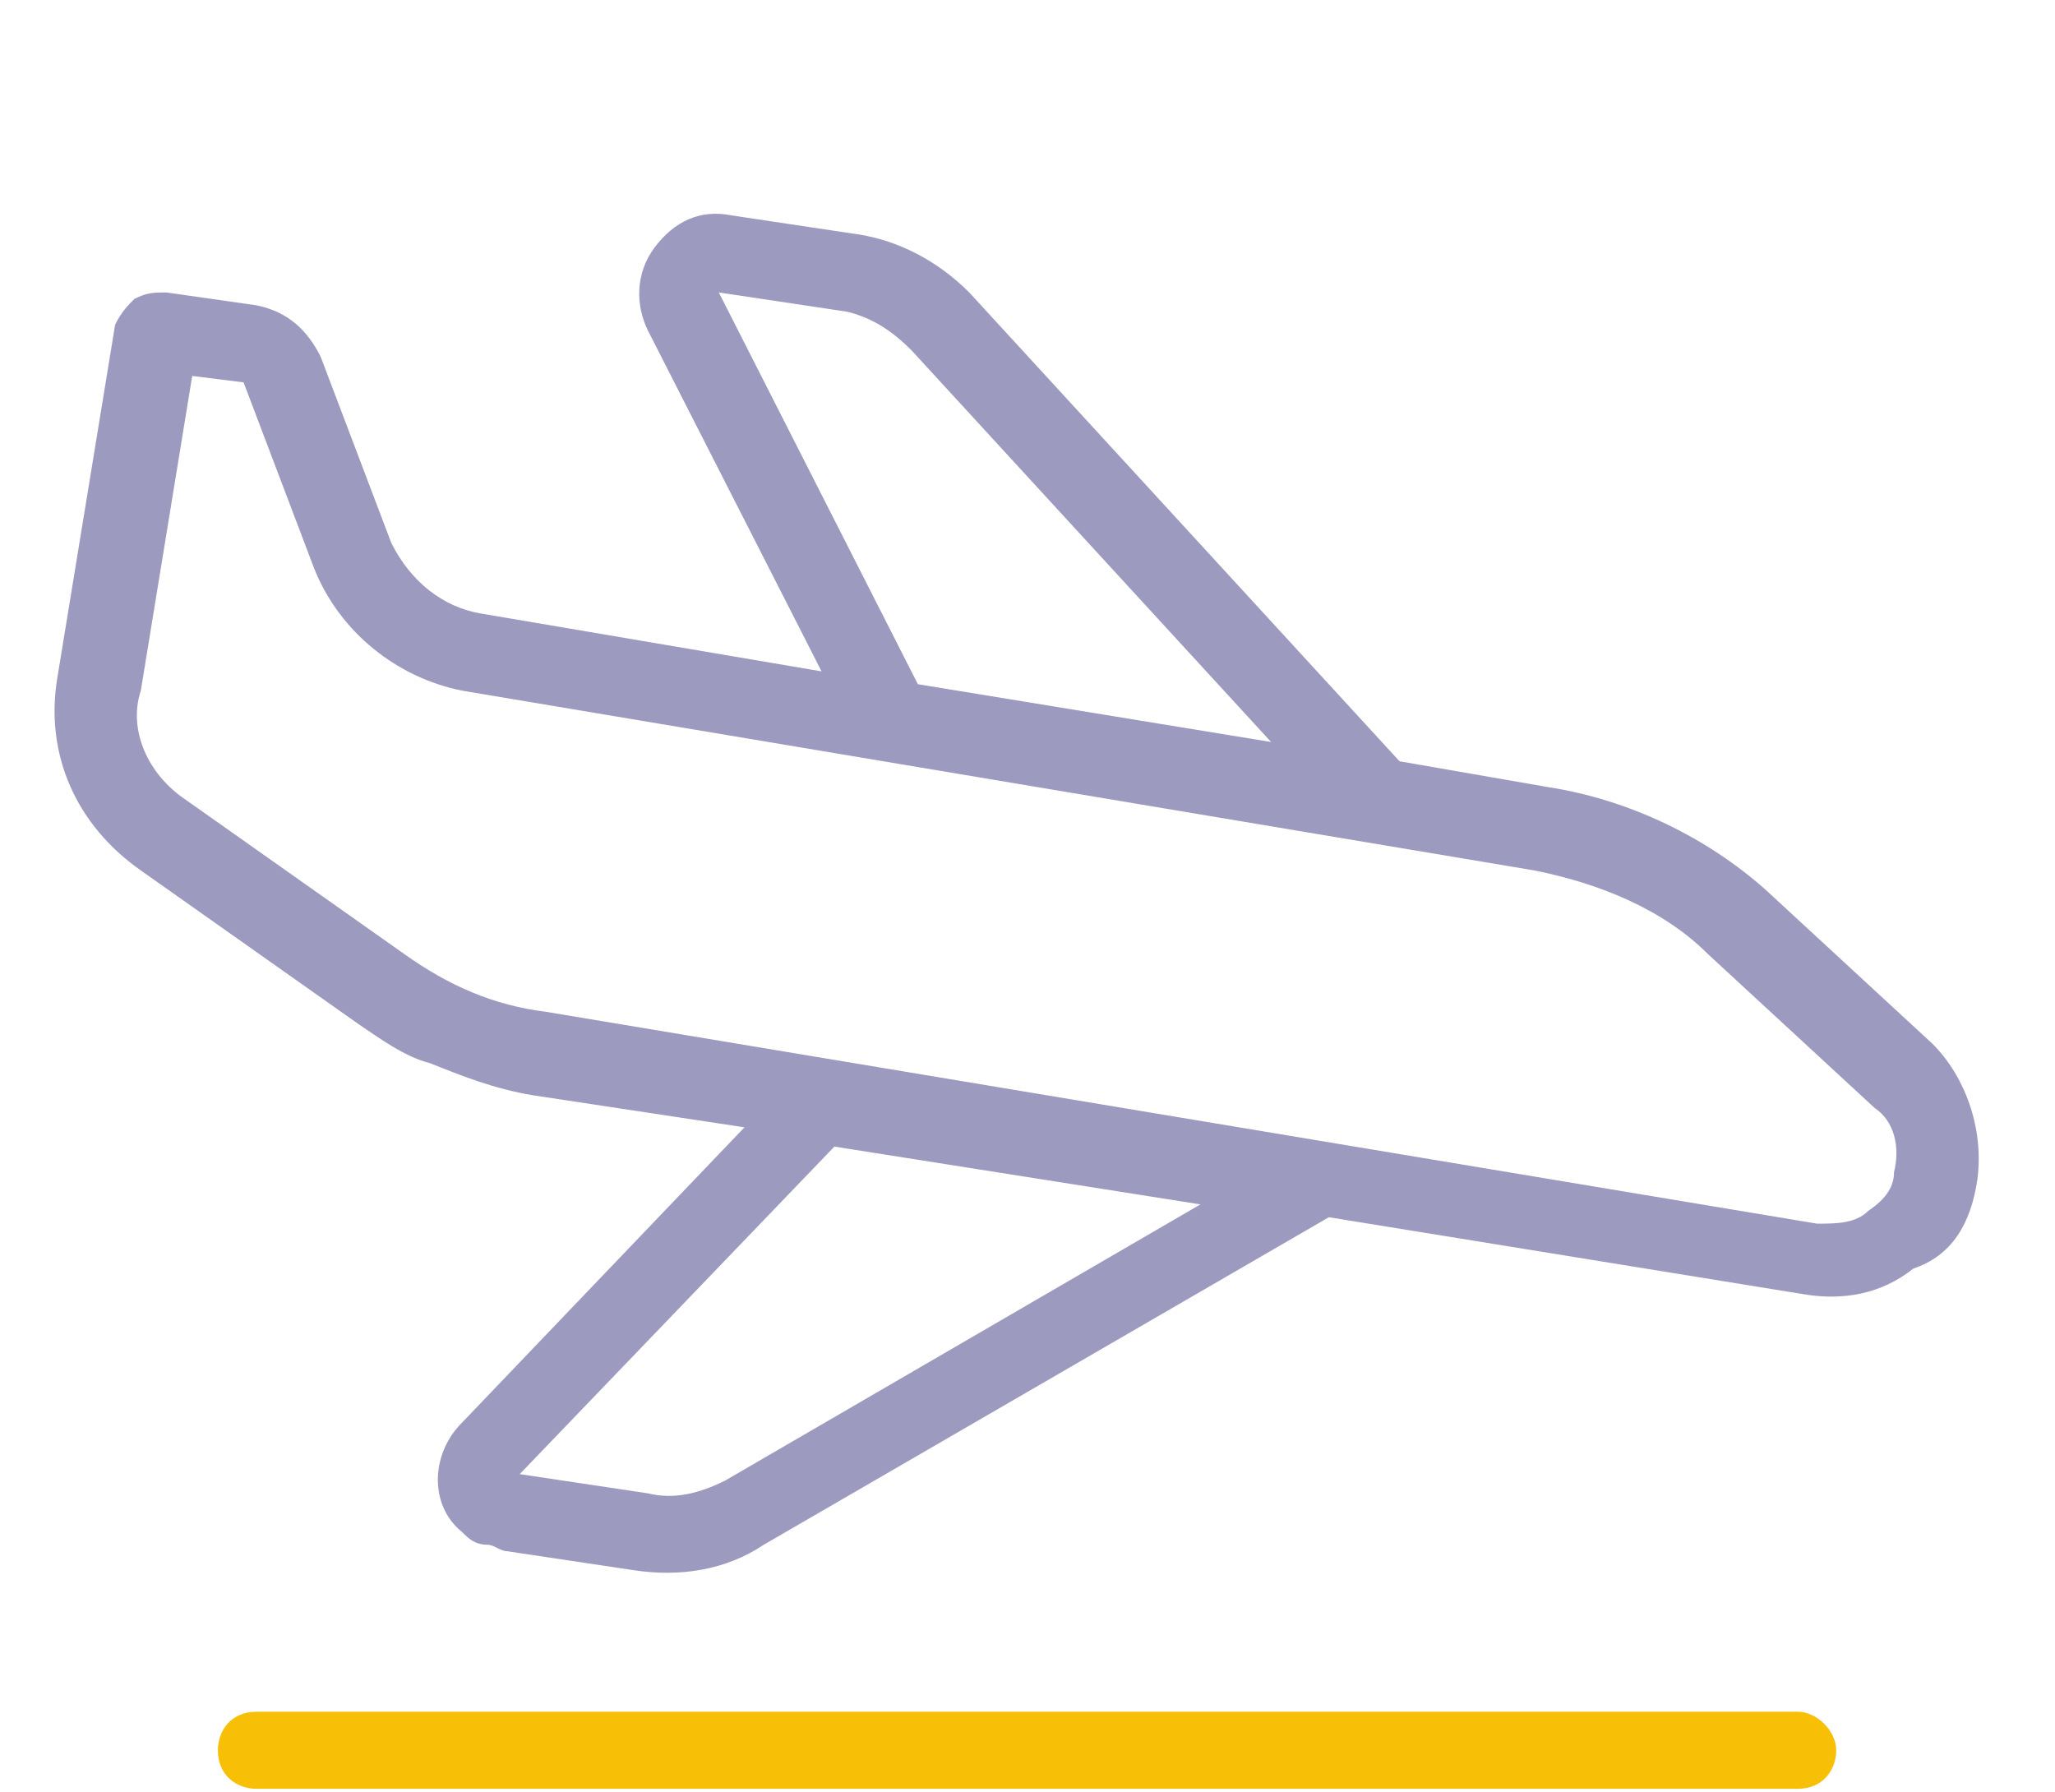 <?xml version="1.0" encoding="utf-8"?>
<!-- Generator: Adobe Illustrator 25.3.1, SVG Export Plug-In . SVG Version: 6.00 Build 0)  -->
<svg version="1.0" id="Layer_1" xmlns="http://www.w3.org/2000/svg" xmlns:xlink="http://www.w3.org/1999/xlink" x="0px" y="0px"
	 viewBox="0 0 32 27.9" style="enable-background:new 0 0 32 27.9;" xml:space="preserve">
<style type="text/css">
	.st02{fill:#9D9AC0;}
	.st12{fill:#F7BF06;}
</style>
<g transform="translate(-5.007 -37.146)">
	<path class="st02" d="M35.8,55.5c0.1-0.8-0.2-1.6-0.7-2.1l0,0L32.5,51c-0.9-0.8-2.1-1.4-3.4-1.6L26.8,49l-6.7-7.3
		c-0.5-0.5-1.1-0.8-1.7-0.9l-2-0.3c-0.5-0.1-0.9,0.1-1.2,0.5s-0.3,0.9-0.1,1.3l2.7,5.3l-5.3-0.9c-0.6-0.1-1.1-0.5-1.4-1.1L10,42.7
		c-0.2-0.4-0.5-0.7-1-0.8l-1.4-0.2c-0.2,0-0.3,0-0.5,0.1C7,41.9,6.9,42,6.8,42.2l-0.9,5.5c-0.2,1.2,0.3,2.3,1.3,3l3.4,2.4
		c0.3,0.2,0.7,0.5,1.1,0.6c0.5,0.2,1,0.4,1.6,0.5l3.3,0.5l-4.4,4.6c-0.5,0.5-0.5,1.3,0,1.7c0.1,0.1,0.2,0.2,0.4,0.2
		c0.1,0,0.2,0.1,0.3,0.1l2,0.3c0.7,0.1,1.4,0,2-0.4l8.8-5.1l7.4,1.2c0.6,0.1,1.2,0,1.7-0.4C35.4,56.7,35.7,56.2,35.8,55.5L35.8,55.5
		z M16.2,41.7l2,0.3c0.4,0.1,0.7,0.3,1,0.6l5.6,6.1l-5.5-0.9L16.2,41.7z M16.3,60.2c-0.4,0.2-0.8,0.3-1.2,0.2l-2-0.3L18,55l5.7,0.9
		L16.3,60.2z M34.1,56c-0.2,0.2-0.5,0.2-0.8,0.2l-19.8-3.3c-0.8-0.1-1.5-0.4-2.2-0.9l-3.4-2.4c-0.6-0.4-0.9-1.1-0.7-1.7L8,43
		l0.8,0.1L9.9,46c0.4,1,1.3,1.7,2.3,1.9l16.7,2.8c1,0.2,2,0.6,2.7,1.3l2.6,2.4c0.3,0.2,0.4,0.6,0.3,1C34.5,55.6,34.4,55.8,34.1,56z"
		/>
	<path class="st12" d="M33,63.8H9c-0.4,0-0.6,0.3-0.6,0.6C8.4,64.8,8.7,65,9,65h24c0.4,0,0.6-0.3,0.6-0.6
		C33.6,64.1,33.3,63.8,33,63.8L33,63.8z"/>
</g>
</svg>

